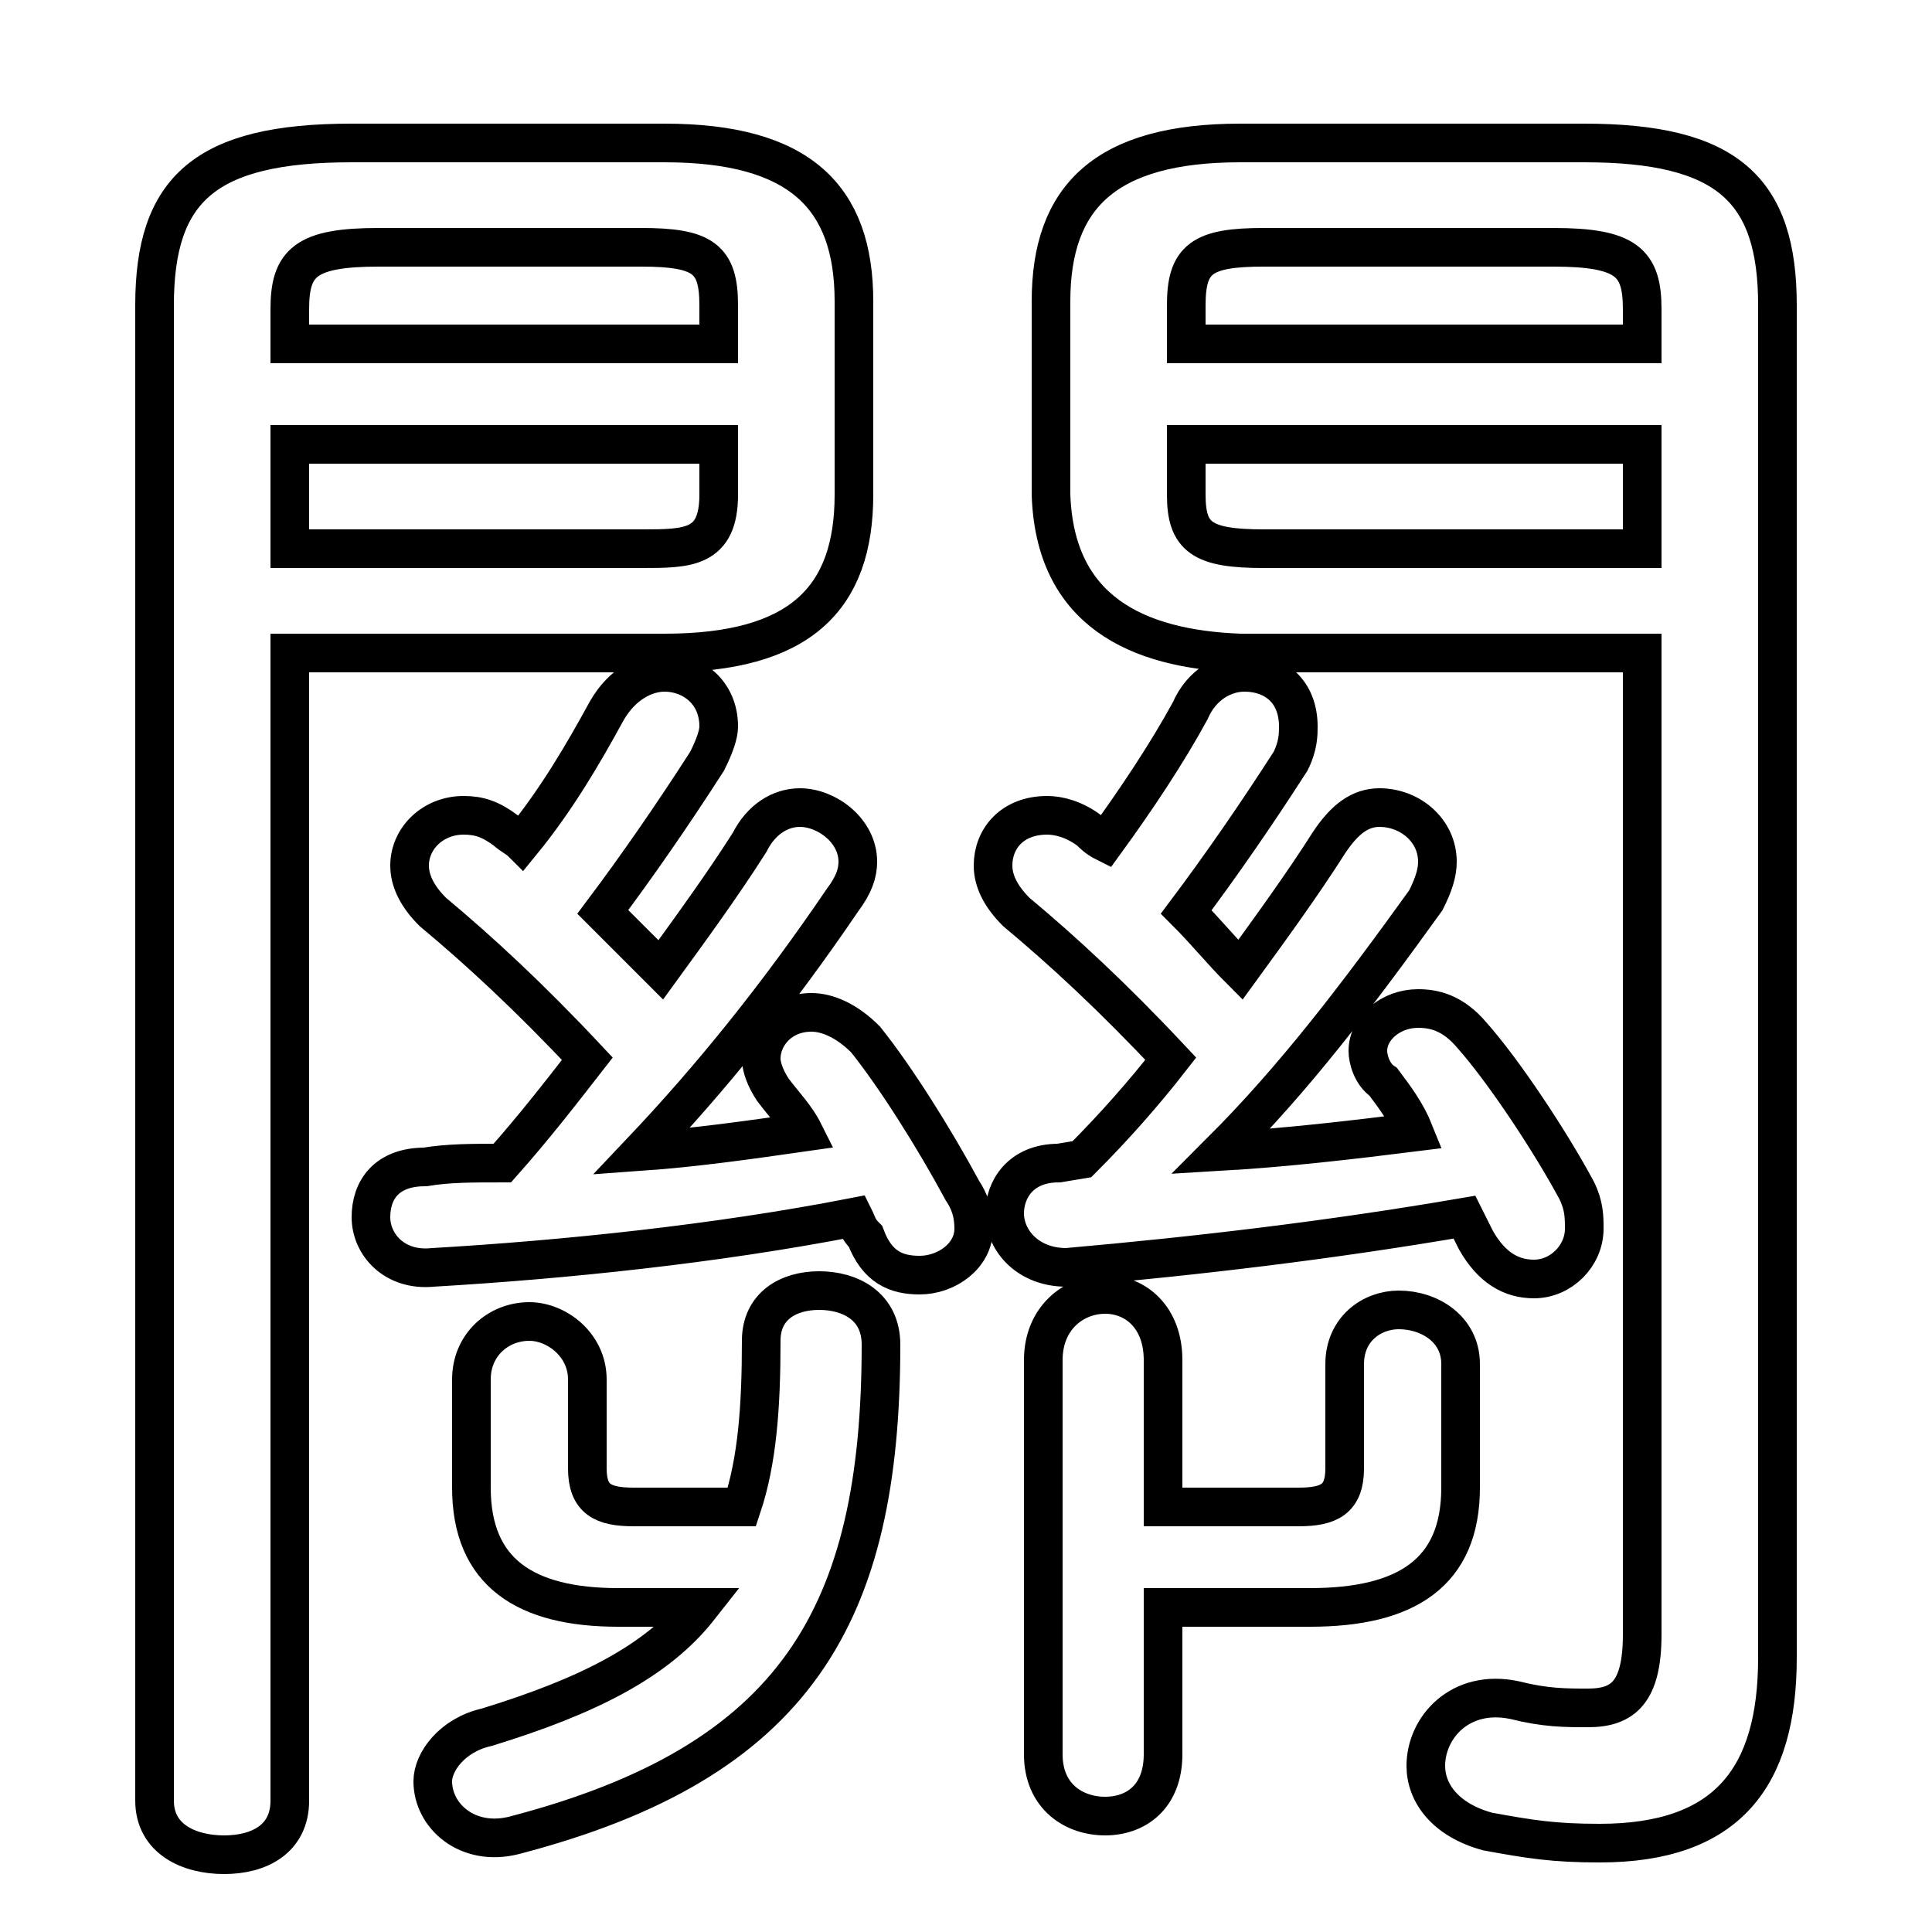 <svg xmlns="http://www.w3.org/2000/svg" viewBox="0 -44.0 50.0 50.0">
    <rect x="0" y="-44.0" width="50.0" height="50.0" fill="#808080" stroke="none"/>
    <g transform="scale(1, -1)">
        <!-- ボディの枠 -->
        <rect x="0" y="-6.0" width="50.0" height="50.0"
            stroke="white" fill="white"/>
        <!-- グリフ座標系の原点 -->
        <circle cx="0" cy="0" r="5" fill="white"/>
        <!-- グリフのアウトライン -->
        <g style="fill:none;stroke:#000000;stroke-width:1;">
<path d="M 27.4 13.9 C 26.4 13.9 26.0 13.2 26.0 12.6 C 26.0 11.9 26.6 11.2 27.6 11.2 C 31.0 11.5 34.4 11.9 37.9 12.5 C 38.0 12.3 38.1 12.1 38.2 11.9 C 38.6 11.2 39.1 10.9 39.7 10.9 C 40.4 10.9 41.0 11.5 41.0 12.2 C 41.0 12.5 41.0 12.8 40.8 13.2 C 40.1 14.5 38.9 16.3 38.1 17.2 C 37.6 17.8 37.1 17.9 36.7 17.9 C 36.0 17.9 35.4 17.4 35.4 16.8 C 35.4 16.6 35.5 16.2 35.8 16.0 C 36.1 15.6 36.4 15.2 36.6 14.7 C 35.0 14.5 33.3 14.3 31.6 14.2 C 33.5 16.1 35.1 18.2 36.9 20.7 C 37.1 21.1 37.2 21.4 37.2 21.7 C 37.2 22.5 36.5 23.1 35.7 23.1 C 35.2 23.1 34.8 22.8 34.4 22.2 C 33.7 21.1 32.9 20.0 32.1 18.9 C 31.6 19.4 31.2 19.9 30.7 20.4 C 31.6 21.6 32.5 22.9 33.4 24.3 C 33.6 24.7 33.6 25.0 33.6 25.2 C 33.6 26.1 33.0 26.6 32.2 26.6 C 31.7 26.6 31.1 26.3 30.8 25.6 C 30.2 24.5 29.4 23.3 28.6 22.2 C 28.4 22.3 28.3 22.4 28.2 22.5 C 27.8 22.8 27.4 22.9 27.1 22.9 C 26.2 22.9 25.7 22.3 25.7 21.6 C 25.7 21.2 25.9 20.8 26.3 20.4 C 27.5 19.4 28.8 18.2 30.3 16.6 C 29.6 15.7 28.8 14.8 28.0 14.0 Z M 42.5 27.1 L 42.5 1.7 C 42.5 0.2 42.0 -0.2 41.1 -0.2 C 40.5 -0.2 40.0 -0.2 39.2 0.0 C 37.8 0.3 36.9 -0.7 36.9 -1.7 C 36.9 -2.4 37.4 -3.1 38.5 -3.4 C 39.6 -3.6 40.2 -3.7 41.4 -3.7 C 44.7 -3.7 46.0 -2.0 46.0 1.1 L 46.0 36.1 C 46.0 39.1 44.7 40.3 41.0 40.3 L 32.1 40.3 C 28.6 40.3 27.2 38.9 27.2 36.2 L 27.2 31.2 C 27.3 28.2 29.4 27.2 32.1 27.1 Z M 16.4 5.0 C 15.6 5.0 15.2 5.2 15.2 6.0 L 15.2 8.3 C 15.2 9.2 14.4 9.8 13.7 9.8 C 12.9 9.8 12.2 9.2 12.2 8.3 L 12.2 5.5 C 12.2 3.3 13.6 2.4 16.0 2.4 L 18.1 2.4 C 17.0 1.0 15.2 0.1 12.6 -0.7 C 11.7 -0.9 11.2 -1.6 11.2 -2.1 C 11.2 -3.0 12.1 -3.8 13.3 -3.5 C 20.6 -1.6 22.8 2.2 22.8 9.2 C 22.8 10.2 22.0 10.6 21.2 10.6 C 20.4 10.6 19.7 10.2 19.7 9.3 C 19.7 7.6 19.6 6.2 19.2 5.0 Z M 42.5 29.8 L 32.7 29.8 C 31.1 29.8 30.7 30.1 30.7 31.2 L 30.7 32.5 L 42.5 32.5 Z M 42.5 35.1 L 30.7 35.1 L 30.7 36.1 C 30.7 37.3 31.1 37.6 32.7 37.6 L 40.2 37.6 C 42.1 37.6 42.5 37.2 42.5 36.0 Z M 17.1 18.9 C 16.6 19.4 16.1 19.9 15.6 20.4 C 16.5 21.6 17.4 22.9 18.3 24.3 C 18.5 24.7 18.6 25.0 18.6 25.2 C 18.6 26.1 17.9 26.6 17.2 26.6 C 16.7 26.6 16.1 26.3 15.7 25.6 C 15.1 24.5 14.4 23.3 13.5 22.2 C 13.4 22.3 13.2 22.4 13.1 22.5 C 12.7 22.8 12.4 22.9 12.0 22.9 C 11.2 22.9 10.6 22.3 10.6 21.6 C 10.6 21.2 10.8 20.8 11.2 20.4 C 12.4 19.4 13.7 18.2 15.2 16.6 C 14.5 15.7 13.8 14.8 13.0 13.9 C 12.2 13.9 11.6 13.9 11.0 13.8 C 10.0 13.8 9.6 13.2 9.6 12.5 C 9.6 11.8 10.2 11.1 11.2 11.2 C 14.6 11.4 18.5 11.8 22.1 12.5 C 22.2 12.3 22.2 12.2 22.4 12.0 C 22.7 11.2 23.2 11.0 23.8 11.0 C 24.5 11.0 25.2 11.5 25.2 12.2 C 25.2 12.6 25.1 12.9 24.9 13.2 C 24.2 14.5 23.2 16.1 22.4 17.1 C 21.9 17.6 21.4 17.8 21.0 17.8 C 20.2 17.8 19.7 17.2 19.7 16.6 C 19.7 16.4 19.8 16.1 20.0 15.8 C 20.3 15.4 20.6 15.1 20.8 14.7 C 19.4 14.5 18.0 14.3 16.6 14.2 C 18.4 16.1 20.1 18.2 21.8 20.7 C 22.1 21.1 22.2 21.4 22.2 21.7 C 22.2 22.5 21.4 23.1 20.7 23.1 C 20.2 23.1 19.7 22.8 19.4 22.2 C 18.7 21.1 17.9 20.0 17.1 18.9 Z M 7.5 27.1 L 17.2 27.1 C 20.7 27.1 22.1 28.5 22.1 31.2 L 22.1 36.2 C 22.1 38.9 20.7 40.3 17.2 40.3 L 9.1 40.3 C 5.3 40.3 4.0 39.1 4.0 36.1 L 4.0 -2.6 C 4.0 -3.6 4.9 -4.0 5.8 -4.0 C 6.7 -4.0 7.5 -3.6 7.5 -2.6 Z M 18.6 35.1 L 7.5 35.1 L 7.5 36.0 C 7.5 37.2 7.9 37.6 9.8 37.6 L 16.6 37.6 C 18.2 37.6 18.6 37.3 18.6 36.1 Z M 30.1 2.4 L 33.9 2.4 C 36.4 2.4 37.8 3.3 37.8 5.5 L 37.8 8.7 C 37.8 9.6 37.0 10.1 36.2 10.1 C 35.5 10.1 34.8 9.6 34.8 8.7 L 34.8 6.0 C 34.8 5.2 34.4 5.0 33.6 5.0 L 30.1 5.0 L 30.1 8.8 C 30.1 9.9 29.4 10.5 28.6 10.5 C 27.8 10.5 27.0 9.9 27.0 8.8 L 27.0 -1.4 C 27.0 -2.5 27.8 -3.0 28.6 -3.0 C 29.4 -3.0 30.1 -2.5 30.1 -1.4 Z M 7.5 29.8 L 7.5 32.5 L 18.6 32.5 L 18.6 31.2 C 18.6 29.8 17.8 29.8 16.6 29.8 Z"/>
</g>
</g>
</svg>